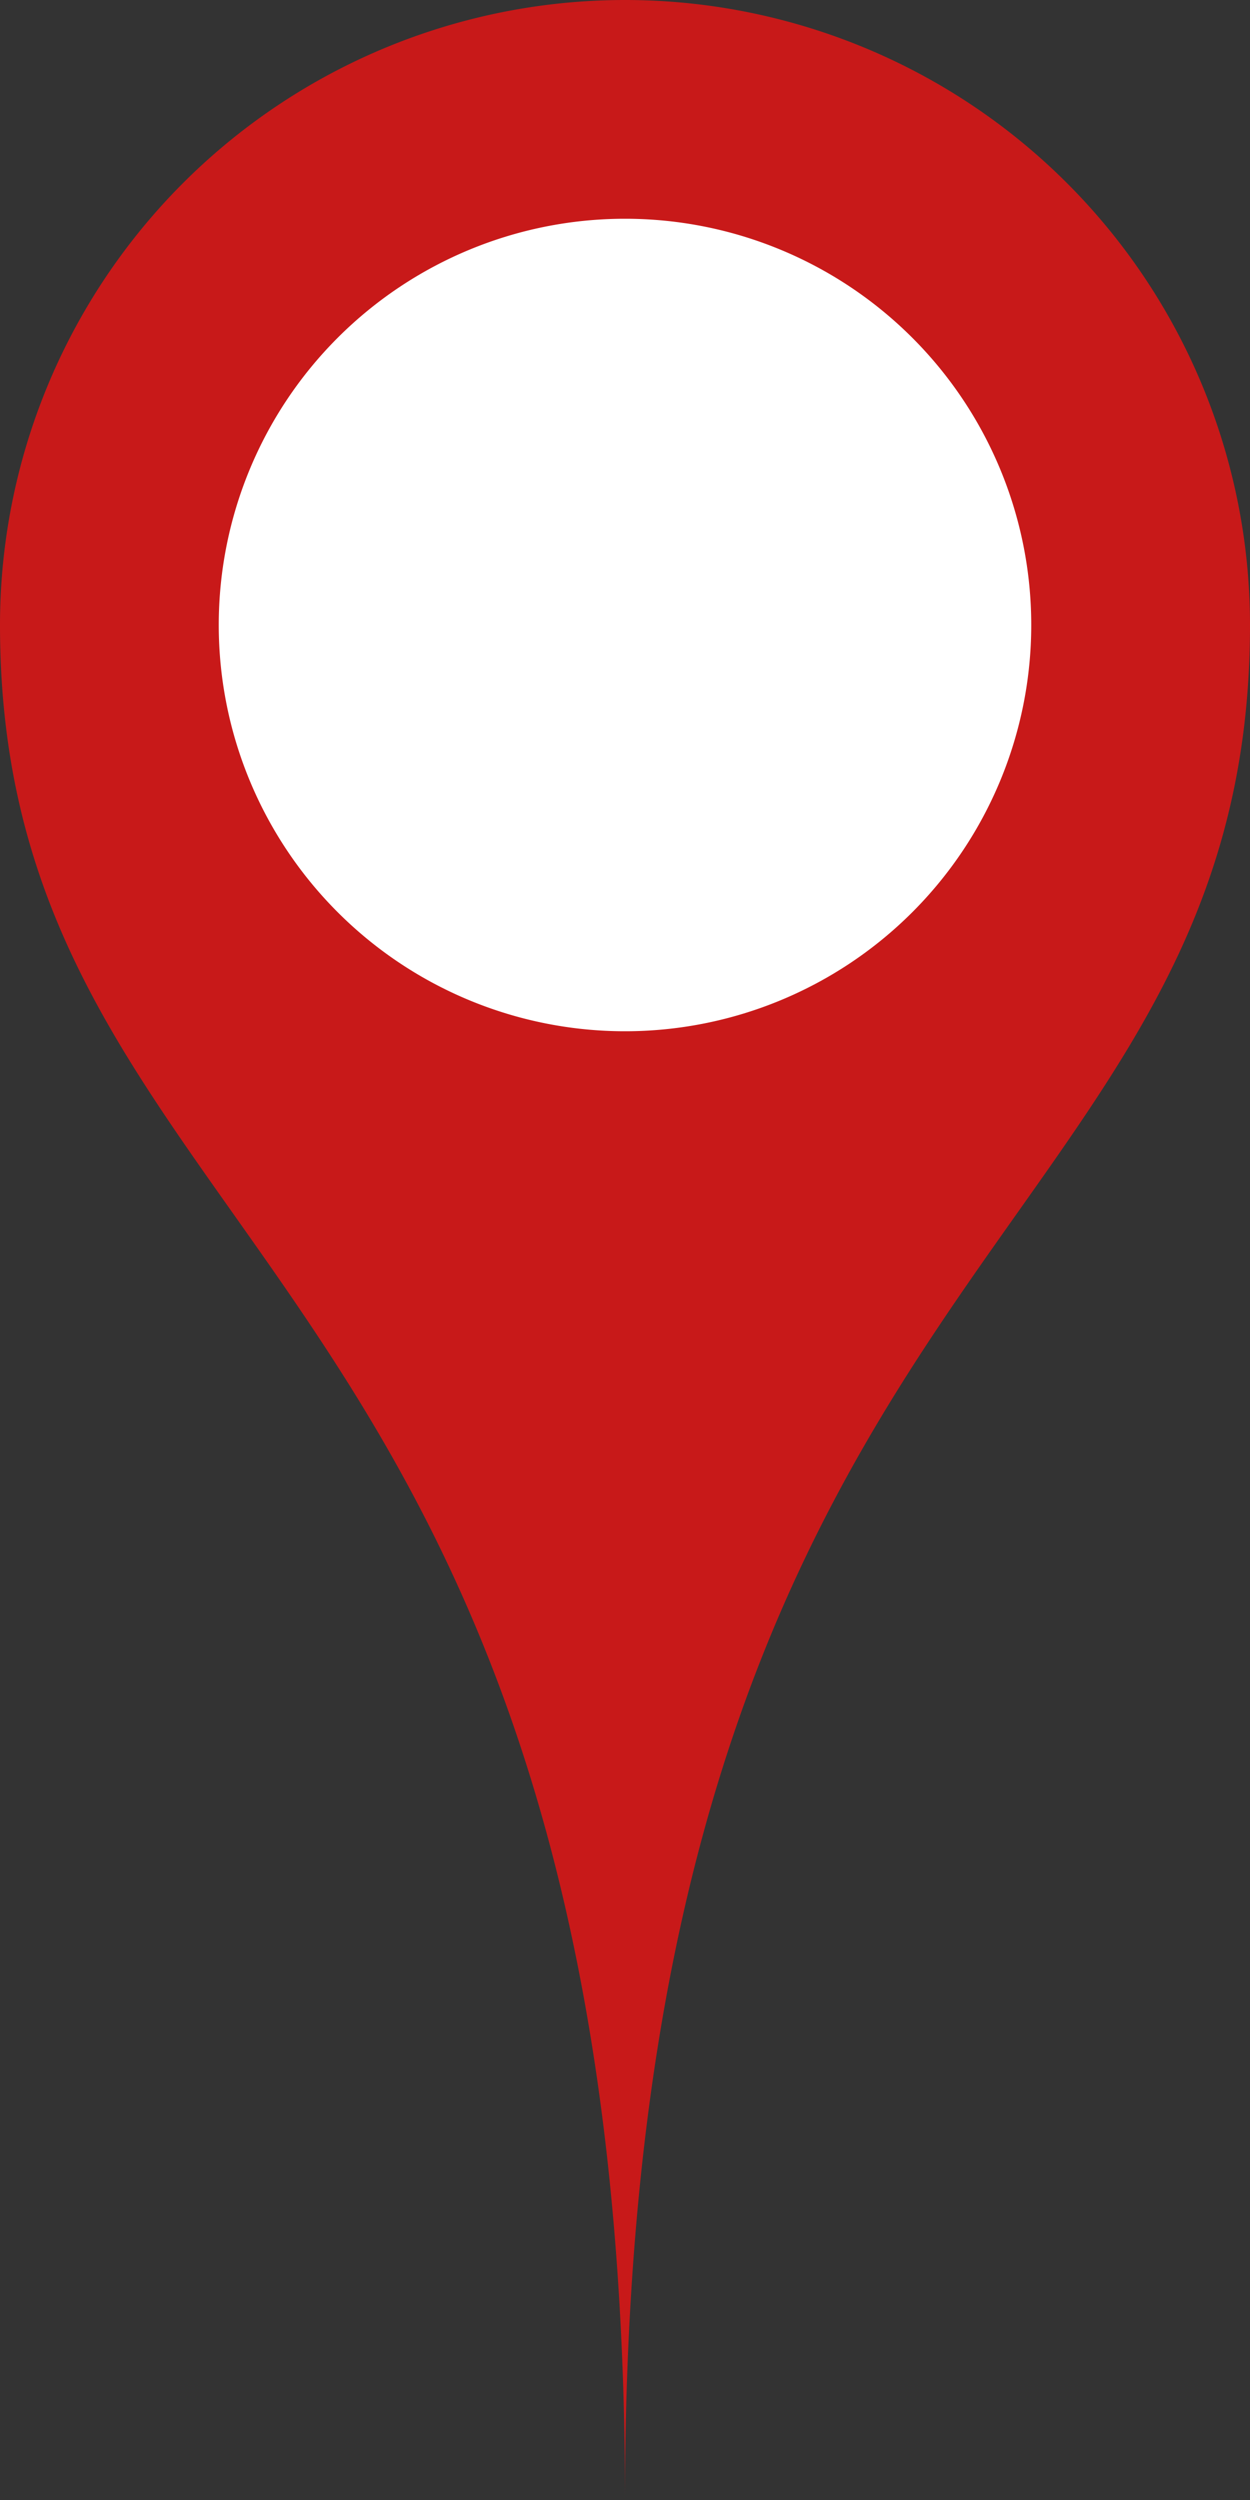 <svg xmlns="http://www.w3.org/2000/svg" viewBox="0 0 20 40">
  <rect x="0" y="0" width="20" height="40" fill="#333333" stroke="none"/>
  <path
    d="M0,10 A10,10,0,1,1,20,10 C20,20,10,20,10,40 C10,20,0,20,0,10"
    fill="rgb(200,25,25)"
  />
  <path
    d="M3.5,10 A6.5,6.5,0,1,1,16.5,10 A6.5,6.5,0,1,1,3.5,10"
    fill="white"
  />
</svg>
